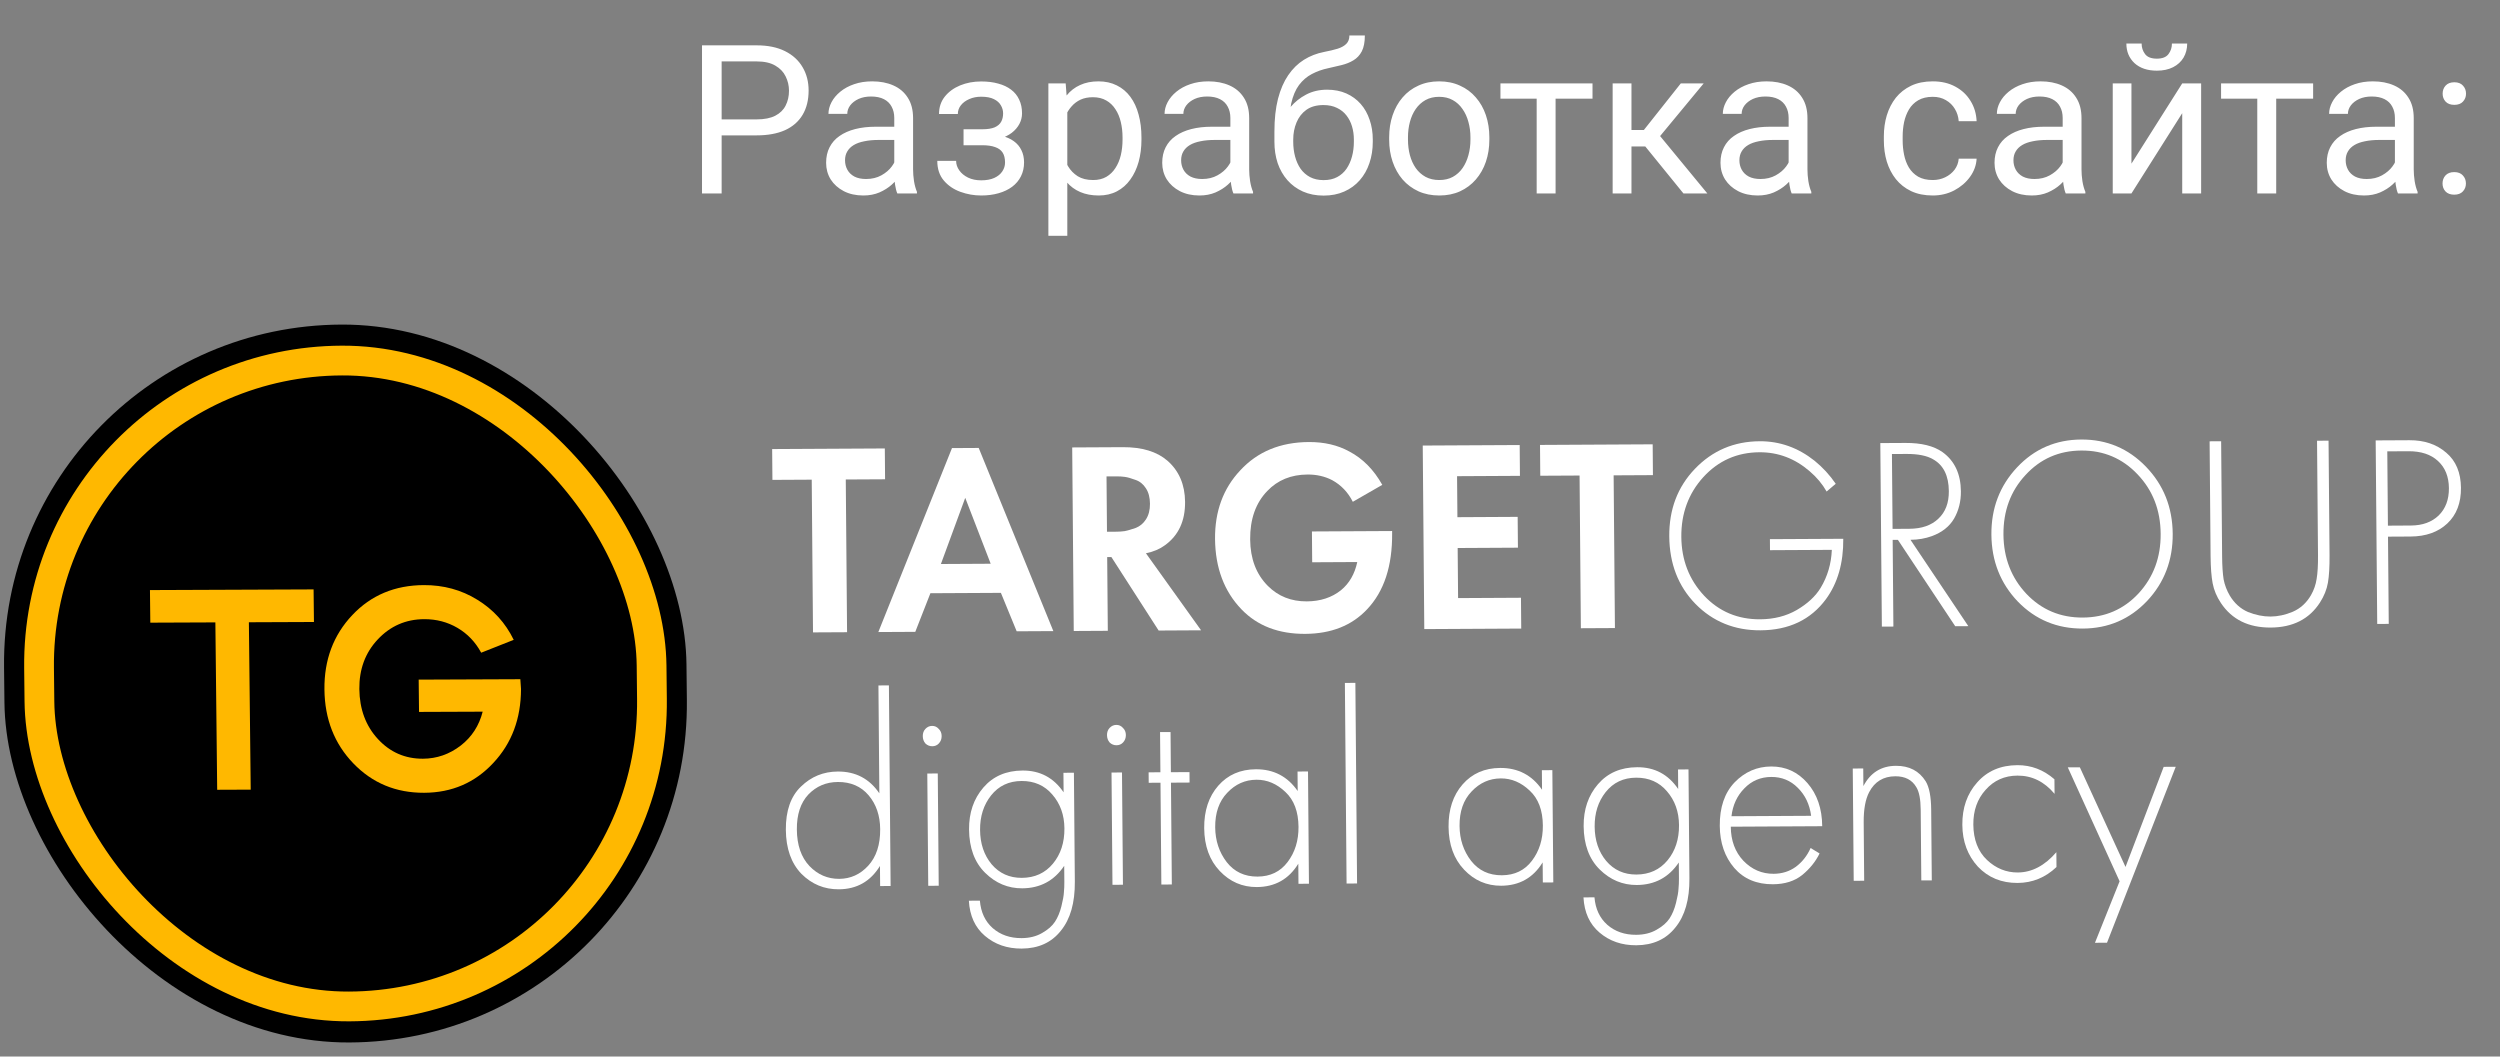 <svg width="168" height="71" viewBox="0 0 168 71" fill="none" xmlns="http://www.w3.org/2000/svg">
<rect x="0" y="0" width="168" height="71" fill="#808080" stroke="none"/>
<path d="M50.846 9.097H48.187V8.023H50.846C51.361 8.023 51.778 7.941 52.097 7.777C52.416 7.613 52.648 7.385 52.794 7.094C52.944 6.802 53.02 6.469 53.02 6.096C53.02 5.754 52.944 5.433 52.794 5.132C52.648 4.831 52.416 4.59 52.097 4.407C51.778 4.22 51.361 4.127 50.846 4.127H48.494V13H47.175V3.047H50.846C51.598 3.047 52.233 3.177 52.753 3.437C53.273 3.696 53.667 4.056 53.935 4.517C54.204 4.972 54.339 5.494 54.339 6.082C54.339 6.72 54.204 7.265 53.935 7.716C53.667 8.167 53.273 8.511 52.753 8.748C52.233 8.98 51.598 9.097 50.846 9.097ZM60.095 11.735V7.928C60.095 7.636 60.035 7.383 59.917 7.169C59.803 6.95 59.63 6.782 59.398 6.663C59.165 6.545 58.878 6.485 58.536 6.485C58.217 6.485 57.937 6.54 57.695 6.649C57.458 6.759 57.272 6.902 57.135 7.08C57.003 7.258 56.937 7.449 56.937 7.654H55.672C55.672 7.39 55.74 7.128 55.877 6.868C56.014 6.608 56.21 6.374 56.465 6.164C56.725 5.95 57.035 5.781 57.395 5.658C57.759 5.531 58.165 5.467 58.611 5.467C59.149 5.467 59.623 5.558 60.033 5.74C60.448 5.923 60.772 6.198 61.004 6.567C61.241 6.932 61.359 7.39 61.359 7.941V11.387C61.359 11.633 61.38 11.895 61.421 12.173C61.467 12.451 61.533 12.69 61.619 12.891V13H60.3C60.236 12.854 60.186 12.661 60.149 12.419C60.113 12.173 60.095 11.945 60.095 11.735ZM60.313 8.516L60.327 9.404H59.049C58.689 9.404 58.367 9.434 58.085 9.493C57.802 9.548 57.565 9.632 57.374 9.746C57.183 9.86 57.037 10.004 56.937 10.177C56.836 10.345 56.786 10.544 56.786 10.771C56.786 11.004 56.839 11.216 56.943 11.407C57.048 11.599 57.205 11.751 57.415 11.865C57.629 11.975 57.891 12.029 58.201 12.029C58.589 12.029 58.93 11.947 59.227 11.783C59.523 11.619 59.758 11.419 59.931 11.182C60.108 10.945 60.204 10.714 60.218 10.491L60.758 11.1C60.726 11.291 60.639 11.503 60.498 11.735C60.357 11.968 60.168 12.191 59.931 12.405C59.698 12.615 59.42 12.79 59.097 12.932C58.778 13.068 58.418 13.137 58.017 13.137C57.515 13.137 57.075 13.039 56.697 12.843C56.324 12.647 56.032 12.385 55.822 12.057C55.617 11.724 55.515 11.352 55.515 10.942C55.515 10.546 55.592 10.197 55.747 9.896C55.902 9.591 56.125 9.338 56.417 9.138C56.709 8.933 57.06 8.778 57.47 8.673C57.88 8.568 58.338 8.516 58.844 8.516H60.313ZM66.11 9.466H64.75V8.687H66.008C66.359 8.687 66.637 8.643 66.842 8.557C67.047 8.465 67.193 8.34 67.279 8.181C67.366 8.021 67.409 7.834 67.409 7.62C67.409 7.429 67.359 7.249 67.259 7.08C67.163 6.907 67.008 6.768 66.794 6.663C66.58 6.554 66.293 6.499 65.933 6.499C65.641 6.499 65.377 6.551 65.14 6.656C64.903 6.757 64.713 6.896 64.572 7.073C64.436 7.246 64.367 7.442 64.367 7.661H63.102C63.102 7.21 63.23 6.823 63.485 6.499C63.745 6.171 64.089 5.918 64.518 5.74C64.951 5.562 65.422 5.474 65.933 5.474C66.361 5.474 66.744 5.521 67.081 5.617C67.423 5.708 67.712 5.845 67.949 6.027C68.186 6.205 68.366 6.428 68.489 6.697C68.617 6.962 68.681 7.269 68.681 7.62C68.681 7.871 68.621 8.108 68.503 8.331C68.384 8.554 68.213 8.753 67.99 8.926C67.767 9.094 67.496 9.227 67.177 9.322C66.862 9.418 66.507 9.466 66.11 9.466ZM64.75 8.987H66.11C66.552 8.987 66.942 9.031 67.279 9.117C67.617 9.199 67.899 9.322 68.127 9.486C68.355 9.65 68.526 9.853 68.64 10.095C68.758 10.332 68.817 10.605 68.817 10.915C68.817 11.261 68.747 11.574 68.606 11.852C68.469 12.125 68.273 12.357 68.018 12.549C67.762 12.74 67.457 12.886 67.102 12.986C66.751 13.087 66.361 13.137 65.933 13.137C65.454 13.137 64.989 13.055 64.538 12.891C64.087 12.727 63.715 12.474 63.424 12.132C63.132 11.786 62.986 11.346 62.986 10.812H64.251C64.251 11.036 64.322 11.248 64.463 11.448C64.604 11.649 64.8 11.81 65.051 11.934C65.306 12.057 65.6 12.118 65.933 12.118C66.288 12.118 66.584 12.063 66.821 11.954C67.058 11.845 67.236 11.699 67.355 11.517C67.478 11.334 67.539 11.136 67.539 10.922C67.539 10.644 67.484 10.421 67.375 10.252C67.266 10.083 67.097 9.96 66.869 9.883C66.646 9.801 66.359 9.76 66.008 9.76H64.75V8.987ZM71.723 7.025V15.844H70.451V5.604H71.613L71.723 7.025ZM76.706 9.24V9.384C76.706 9.922 76.642 10.421 76.515 10.881C76.387 11.337 76.2 11.733 75.954 12.07C75.713 12.408 75.414 12.67 75.059 12.856C74.703 13.043 74.295 13.137 73.835 13.137C73.366 13.137 72.951 13.059 72.591 12.904C72.231 12.749 71.925 12.524 71.675 12.227C71.424 11.931 71.224 11.576 71.073 11.161C70.927 10.746 70.827 10.279 70.772 9.76V8.994C70.827 8.447 70.93 7.957 71.08 7.524C71.231 7.091 71.429 6.722 71.675 6.417C71.925 6.107 72.228 5.872 72.584 5.713C72.939 5.549 73.35 5.467 73.814 5.467C74.279 5.467 74.692 5.558 75.052 5.74C75.412 5.918 75.715 6.173 75.961 6.506C76.207 6.839 76.392 7.237 76.515 7.702C76.642 8.162 76.706 8.675 76.706 9.24ZM75.435 9.384V9.24C75.435 8.871 75.396 8.525 75.318 8.201C75.241 7.873 75.12 7.586 74.956 7.34C74.796 7.089 74.591 6.893 74.341 6.752C74.09 6.606 73.792 6.533 73.445 6.533C73.126 6.533 72.848 6.588 72.611 6.697C72.379 6.807 72.181 6.955 72.017 7.142C71.853 7.324 71.718 7.534 71.613 7.771C71.513 8.003 71.438 8.244 71.388 8.495V10.266C71.479 10.585 71.606 10.885 71.77 11.168C71.935 11.446 72.153 11.671 72.427 11.845C72.7 12.013 73.044 12.098 73.459 12.098C73.801 12.098 74.095 12.027 74.341 11.886C74.591 11.74 74.796 11.542 74.956 11.291C75.12 11.04 75.241 10.753 75.318 10.43C75.396 10.102 75.435 9.753 75.435 9.384ZM82.681 11.735V7.928C82.681 7.636 82.621 7.383 82.503 7.169C82.389 6.95 82.216 6.782 81.983 6.663C81.751 6.545 81.464 6.485 81.122 6.485C80.803 6.485 80.523 6.54 80.281 6.649C80.044 6.759 79.857 6.902 79.721 7.08C79.588 7.258 79.522 7.449 79.522 7.654H78.258C78.258 7.39 78.326 7.128 78.463 6.868C78.6 6.608 78.796 6.374 79.051 6.164C79.311 5.95 79.62 5.781 79.981 5.658C80.345 5.531 80.751 5.467 81.197 5.467C81.735 5.467 82.209 5.558 82.619 5.74C83.034 5.923 83.357 6.198 83.59 6.567C83.827 6.932 83.945 7.39 83.945 7.941V11.387C83.945 11.633 83.966 11.895 84.007 12.173C84.052 12.451 84.118 12.69 84.205 12.891V13H82.886C82.822 12.854 82.772 12.661 82.735 12.419C82.699 12.173 82.681 11.945 82.681 11.735ZM82.899 8.516L82.913 9.404H81.635C81.275 9.404 80.954 9.434 80.671 9.493C80.388 9.548 80.151 9.632 79.96 9.746C79.769 9.86 79.623 10.004 79.522 10.177C79.422 10.345 79.372 10.544 79.372 10.771C79.372 11.004 79.424 11.216 79.529 11.407C79.634 11.599 79.791 11.751 80.001 11.865C80.215 11.975 80.477 12.029 80.787 12.029C81.174 12.029 81.516 11.947 81.812 11.783C82.109 11.619 82.343 11.419 82.517 11.182C82.694 10.945 82.79 10.714 82.804 10.491L83.344 11.1C83.312 11.291 83.225 11.503 83.084 11.735C82.943 11.968 82.754 12.191 82.517 12.405C82.284 12.615 82.006 12.79 81.683 12.932C81.364 13.068 81.004 13.137 80.603 13.137C80.101 13.137 79.662 13.039 79.283 12.843C78.909 12.647 78.618 12.385 78.408 12.057C78.203 11.724 78.101 11.352 78.101 10.942C78.101 10.546 78.178 10.197 78.333 9.896C78.488 9.591 78.711 9.338 79.003 9.138C79.295 8.933 79.645 8.778 80.056 8.673C80.466 8.568 80.924 8.516 81.43 8.516H82.899ZM90.679 2.384H91.718C91.718 2.83 91.649 3.186 91.513 3.45C91.376 3.71 91.189 3.91 90.952 4.052C90.72 4.193 90.455 4.3 90.159 4.373C89.868 4.446 89.564 4.517 89.25 4.585C88.858 4.667 88.493 4.797 88.156 4.975C87.824 5.148 87.537 5.394 87.295 5.713C87.058 6.032 86.882 6.447 86.769 6.957C86.659 7.467 86.63 8.099 86.68 8.851V9.479H85.641V8.851C85.641 8.007 85.72 7.271 85.88 6.643C86.044 6.014 86.274 5.483 86.57 5.05C86.867 4.617 87.217 4.273 87.623 4.018C88.033 3.762 88.484 3.587 88.977 3.491C89.332 3.423 89.637 3.35 89.893 3.272C90.148 3.19 90.341 3.081 90.474 2.944C90.61 2.808 90.679 2.621 90.679 2.384ZM89.182 6.027C89.665 6.027 90.095 6.112 90.474 6.28C90.852 6.449 91.173 6.684 91.438 6.984C91.702 7.285 91.902 7.641 92.039 8.051C92.18 8.456 92.251 8.898 92.251 9.377V9.527C92.251 10.042 92.176 10.521 92.025 10.963C91.88 11.4 91.663 11.783 91.376 12.111C91.093 12.435 90.747 12.688 90.337 12.87C89.931 13.052 89.469 13.144 88.949 13.144C88.43 13.144 87.965 13.052 87.555 12.87C87.149 12.688 86.803 12.435 86.516 12.111C86.228 11.783 86.01 11.4 85.859 10.963C85.713 10.521 85.641 10.042 85.641 9.527V9.377C85.641 9.263 85.661 9.151 85.702 9.042C85.743 8.933 85.793 8.821 85.853 8.707C85.916 8.593 85.973 8.472 86.023 8.345C86.192 7.935 86.422 7.554 86.714 7.203C87.01 6.852 87.363 6.57 87.773 6.355C88.188 6.137 88.658 6.027 89.182 6.027ZM88.936 7.06C88.471 7.06 88.088 7.167 87.787 7.381C87.491 7.595 87.27 7.88 87.124 8.235C86.978 8.586 86.905 8.967 86.905 9.377V9.527C86.905 9.874 86.946 10.202 87.028 10.512C87.11 10.822 87.233 11.097 87.397 11.339C87.566 11.576 87.778 11.763 88.033 11.899C88.293 12.036 88.598 12.104 88.949 12.104C89.3 12.104 89.603 12.036 89.858 11.899C90.114 11.763 90.323 11.576 90.487 11.339C90.651 11.097 90.774 10.822 90.856 10.512C90.939 10.202 90.98 9.874 90.98 9.527V9.377C90.98 9.067 90.939 8.773 90.856 8.495C90.774 8.217 90.649 7.971 90.481 7.757C90.316 7.543 90.105 7.374 89.845 7.251C89.59 7.123 89.287 7.06 88.936 7.06ZM93.352 9.384V9.227C93.352 8.693 93.429 8.199 93.584 7.743C93.739 7.283 93.962 6.884 94.254 6.547C94.546 6.205 94.899 5.941 95.314 5.754C95.728 5.562 96.193 5.467 96.708 5.467C97.228 5.467 97.695 5.562 98.109 5.754C98.529 5.941 98.884 6.205 99.176 6.547C99.472 6.884 99.698 7.283 99.853 7.743C100.007 8.199 100.085 8.693 100.085 9.227V9.384C100.085 9.917 100.007 10.412 99.853 10.867C99.698 11.323 99.472 11.722 99.176 12.063C98.884 12.401 98.531 12.665 98.116 12.856C97.706 13.043 97.241 13.137 96.722 13.137C96.202 13.137 95.735 13.043 95.32 12.856C94.906 12.665 94.55 12.401 94.254 12.063C93.962 11.722 93.739 11.323 93.584 10.867C93.429 10.412 93.352 9.917 93.352 9.384ZM94.616 9.227V9.384C94.616 9.753 94.659 10.102 94.746 10.43C94.833 10.753 94.963 11.04 95.136 11.291C95.314 11.542 95.534 11.74 95.799 11.886C96.063 12.027 96.371 12.098 96.722 12.098C97.068 12.098 97.371 12.027 97.631 11.886C97.895 11.74 98.114 11.542 98.287 11.291C98.46 11.04 98.59 10.753 98.677 10.43C98.768 10.102 98.814 9.753 98.814 9.384V9.227C98.814 8.862 98.768 8.518 98.677 8.194C98.59 7.866 98.458 7.577 98.28 7.326C98.107 7.071 97.888 6.87 97.624 6.725C97.364 6.579 97.059 6.506 96.708 6.506C96.362 6.506 96.056 6.579 95.792 6.725C95.532 6.87 95.314 7.071 95.136 7.326C94.963 7.577 94.833 7.866 94.746 8.194C94.659 8.518 94.616 8.862 94.616 9.227ZM104.535 5.604V13H103.264V5.604H104.535ZM107.017 5.604V6.629H100.83V5.604H107.017ZM109.635 5.604V13H108.37V5.604H109.635ZM114.488 5.604L110.981 9.842H109.211L109.02 8.734H110.469L112.95 5.604H114.488ZM113.128 13L110.407 9.65L111.221 8.734L114.734 13H113.128ZM120.196 11.735V7.928C120.196 7.636 120.137 7.383 120.019 7.169C119.905 6.95 119.731 6.782 119.499 6.663C119.267 6.545 118.979 6.485 118.638 6.485C118.319 6.485 118.038 6.54 117.797 6.649C117.56 6.759 117.373 6.902 117.236 7.08C117.104 7.258 117.038 7.449 117.038 7.654H115.773C115.773 7.39 115.842 7.128 115.979 6.868C116.115 6.608 116.311 6.374 116.566 6.164C116.826 5.95 117.136 5.781 117.496 5.658C117.861 5.531 118.266 5.467 118.713 5.467C119.251 5.467 119.725 5.558 120.135 5.74C120.549 5.923 120.873 6.198 121.105 6.567C121.342 6.932 121.461 7.39 121.461 7.941V11.387C121.461 11.633 121.481 11.895 121.522 12.173C121.568 12.451 121.634 12.69 121.721 12.891V13H120.401C120.338 12.854 120.287 12.661 120.251 12.419C120.215 12.173 120.196 11.945 120.196 11.735ZM120.415 8.516L120.429 9.404H119.15C118.79 9.404 118.469 9.434 118.187 9.493C117.904 9.548 117.667 9.632 117.476 9.746C117.284 9.86 117.138 10.004 117.038 10.177C116.938 10.345 116.888 10.544 116.888 10.771C116.888 11.004 116.94 11.216 117.045 11.407C117.15 11.599 117.307 11.751 117.517 11.865C117.731 11.975 117.993 12.029 118.303 12.029C118.69 12.029 119.032 11.947 119.328 11.783C119.624 11.619 119.859 11.419 120.032 11.182C120.21 10.945 120.306 10.714 120.319 10.491L120.859 11.1C120.827 11.291 120.741 11.503 120.6 11.735C120.458 11.968 120.269 12.191 120.032 12.405C119.8 12.615 119.522 12.79 119.198 12.932C118.879 13.068 118.519 13.137 118.118 13.137C117.617 13.137 117.177 13.039 116.799 12.843C116.425 12.647 116.133 12.385 115.924 12.057C115.719 11.724 115.616 11.352 115.616 10.942C115.616 10.546 115.694 10.197 115.849 9.896C116.004 9.591 116.227 9.338 116.519 9.138C116.81 8.933 117.161 8.778 117.571 8.673C117.981 8.568 118.439 8.516 118.945 8.516H120.415ZM129.883 12.098C130.184 12.098 130.462 12.036 130.717 11.913C130.972 11.79 131.182 11.621 131.346 11.407C131.51 11.188 131.603 10.94 131.626 10.662H132.829C132.806 11.1 132.658 11.508 132.385 11.886C132.116 12.259 131.763 12.562 131.325 12.795C130.888 13.023 130.407 13.137 129.883 13.137C129.327 13.137 128.841 13.039 128.427 12.843C128.017 12.647 127.675 12.378 127.401 12.036C127.132 11.694 126.93 11.302 126.793 10.86C126.661 10.414 126.595 9.942 126.595 9.445V9.158C126.595 8.661 126.661 8.192 126.793 7.75C126.93 7.303 127.132 6.909 127.401 6.567C127.675 6.226 128.017 5.957 128.427 5.761C128.841 5.565 129.327 5.467 129.883 5.467C130.462 5.467 130.967 5.585 131.4 5.822C131.833 6.055 132.173 6.374 132.419 6.779C132.67 7.18 132.806 7.636 132.829 8.146H131.626C131.603 7.841 131.517 7.565 131.366 7.319C131.22 7.073 131.02 6.877 130.765 6.731C130.514 6.581 130.22 6.506 129.883 6.506C129.495 6.506 129.17 6.583 128.905 6.738C128.646 6.889 128.438 7.094 128.283 7.354C128.133 7.609 128.023 7.894 127.955 8.208C127.891 8.518 127.859 8.835 127.859 9.158V9.445C127.859 9.769 127.891 10.088 127.955 10.402C128.019 10.717 128.126 11.002 128.276 11.257C128.431 11.512 128.639 11.717 128.898 11.872C129.163 12.023 129.491 12.098 129.883 12.098ZM138.612 11.735V7.928C138.612 7.636 138.553 7.383 138.435 7.169C138.321 6.95 138.147 6.782 137.915 6.663C137.683 6.545 137.396 6.485 137.054 6.485C136.735 6.485 136.454 6.54 136.213 6.649C135.976 6.759 135.789 6.902 135.652 7.08C135.52 7.258 135.454 7.449 135.454 7.654H134.189C134.189 7.39 134.258 7.128 134.395 6.868C134.531 6.608 134.727 6.374 134.982 6.164C135.242 5.95 135.552 5.781 135.912 5.658C136.277 5.531 136.682 5.467 137.129 5.467C137.667 5.467 138.141 5.558 138.551 5.74C138.965 5.923 139.289 6.198 139.521 6.567C139.758 6.932 139.877 7.39 139.877 7.941V11.387C139.877 11.633 139.897 11.895 139.938 12.173C139.984 12.451 140.05 12.69 140.137 12.891V13H138.817C138.754 12.854 138.703 12.661 138.667 12.419C138.631 12.173 138.612 11.945 138.612 11.735ZM138.831 8.516L138.845 9.404H137.566C137.206 9.404 136.885 9.434 136.603 9.493C136.32 9.548 136.083 9.632 135.892 9.746C135.7 9.86 135.554 10.004 135.454 10.177C135.354 10.345 135.304 10.544 135.304 10.771C135.304 11.004 135.356 11.216 135.461 11.407C135.566 11.599 135.723 11.751 135.933 11.865C136.147 11.975 136.409 12.029 136.719 12.029C137.106 12.029 137.448 11.947 137.744 11.783C138.04 11.619 138.275 11.419 138.448 11.182C138.626 10.945 138.722 10.714 138.735 10.491L139.275 11.1C139.243 11.291 139.157 11.503 139.016 11.735C138.874 11.968 138.685 12.191 138.448 12.405C138.216 12.615 137.938 12.79 137.614 12.932C137.295 13.068 136.935 13.137 136.534 13.137C136.033 13.137 135.593 13.039 135.215 12.843C134.841 12.647 134.549 12.385 134.34 12.057C134.135 11.724 134.032 11.352 134.032 10.942C134.032 10.546 134.11 10.197 134.265 9.896C134.42 9.591 134.643 9.338 134.935 9.138C135.226 8.933 135.577 8.778 135.987 8.673C136.397 8.568 136.855 8.516 137.361 8.516H138.831ZM143.233 10.997L146.645 5.604H147.916V13H146.645V7.606L143.233 13H141.976V5.604H143.233V10.997ZM145.954 2.924H146.979C146.979 3.279 146.897 3.596 146.733 3.874C146.569 4.147 146.335 4.362 146.029 4.517C145.724 4.672 145.362 4.749 144.942 4.749C144.309 4.749 143.808 4.58 143.438 4.243C143.074 3.901 142.892 3.462 142.892 2.924H143.917C143.917 3.193 143.994 3.43 144.149 3.635C144.304 3.84 144.569 3.942 144.942 3.942C145.307 3.942 145.567 3.84 145.722 3.635C145.877 3.43 145.954 3.193 145.954 2.924ZM152.961 5.604V13H151.689V5.604H152.961ZM155.442 5.604V6.629H149.256V5.604H155.442ZM160.938 11.735V7.928C160.938 7.636 160.879 7.383 160.761 7.169C160.647 6.95 160.474 6.782 160.241 6.663C160.009 6.545 159.722 6.485 159.38 6.485C159.061 6.485 158.781 6.54 158.539 6.649C158.302 6.759 158.115 6.902 157.979 7.08C157.846 7.258 157.78 7.449 157.78 7.654H156.516C156.516 7.39 156.584 7.128 156.721 6.868C156.857 6.608 157.053 6.374 157.309 6.164C157.568 5.95 157.878 5.781 158.238 5.658C158.603 5.531 159.008 5.467 159.455 5.467C159.993 5.467 160.467 5.558 160.877 5.74C161.292 5.923 161.615 6.198 161.848 6.567C162.085 6.932 162.203 7.39 162.203 7.941V11.387C162.203 11.633 162.224 11.895 162.265 12.173C162.31 12.451 162.376 12.69 162.463 12.891V13H161.144C161.08 12.854 161.03 12.661 160.993 12.419C160.957 12.173 160.938 11.945 160.938 11.735ZM161.157 8.516L161.171 9.404H159.893C159.533 9.404 159.211 9.434 158.929 9.493C158.646 9.548 158.409 9.632 158.218 9.746C158.026 9.86 157.881 10.004 157.78 10.177C157.68 10.345 157.63 10.544 157.63 10.771C157.63 11.004 157.682 11.216 157.787 11.407C157.892 11.599 158.049 11.751 158.259 11.865C158.473 11.975 158.735 12.029 159.045 12.029C159.432 12.029 159.774 11.947 160.07 11.783C160.367 11.619 160.601 11.419 160.774 11.182C160.952 10.945 161.048 10.714 161.062 10.491L161.602 11.1C161.57 11.291 161.483 11.503 161.342 11.735C161.201 11.968 161.011 12.191 160.774 12.405C160.542 12.615 160.264 12.79 159.94 12.932C159.621 13.068 159.261 13.137 158.86 13.137C158.359 13.137 157.919 13.039 157.541 12.843C157.167 12.647 156.876 12.385 156.666 12.057C156.461 11.724 156.358 11.352 156.358 10.942C156.358 10.546 156.436 10.197 156.591 9.896C156.746 9.591 156.969 9.338 157.261 9.138C157.552 8.933 157.903 8.778 158.313 8.673C158.724 8.568 159.182 8.516 159.688 8.516H161.157ZM164.138 12.33C164.138 12.116 164.204 11.936 164.336 11.79C164.473 11.64 164.669 11.565 164.924 11.565C165.179 11.565 165.373 11.64 165.505 11.79C165.642 11.936 165.71 12.116 165.71 12.33C165.71 12.54 165.642 12.717 165.505 12.863C165.373 13.009 165.179 13.082 164.924 13.082C164.669 13.082 164.473 13.009 164.336 12.863C164.204 12.717 164.138 12.54 164.138 12.33ZM164.145 6.294C164.145 6.08 164.211 5.9 164.343 5.754C164.479 5.604 164.675 5.528 164.931 5.528C165.186 5.528 165.38 5.604 165.512 5.754C165.648 5.9 165.717 6.08 165.717 6.294C165.717 6.504 165.648 6.681 165.512 6.827C165.38 6.973 165.186 7.046 164.931 7.046C164.675 7.046 164.479 6.973 164.343 6.827C164.211 6.681 164.145 6.504 164.145 6.294Z" fill="white"/>
<path d="M59.477 32.208L56.836 32.222L56.923 42.485L54.634 42.497L54.548 32.234L51.907 32.248L51.889 30.177L59.46 30.136L59.477 32.208Z" fill="white"/>
<path d="M68.32 42.423L67.26 39.84L62.523 39.865L61.507 42.46L59.024 42.473L63.973 30.112L65.769 30.102L70.785 42.41L68.32 42.423ZM63.229 37.901L66.574 37.883L64.864 33.454L63.229 37.901Z" fill="white"/>
<path d="M72.052 30.068L75.45 30.05C76.742 30.043 77.742 30.346 78.451 30.959C79.232 31.645 79.627 32.567 79.637 33.726C79.648 35.008 79.198 35.978 78.288 36.637C77.938 36.897 77.511 37.078 77.007 37.18L80.713 42.356L77.861 42.372L74.685 37.433L74.403 37.434L74.445 42.39L72.156 42.403L72.052 30.068ZM74.358 32.016L74.389 35.733L75.04 35.73C75.228 35.728 75.41 35.715 75.586 35.69C75.773 35.652 76.014 35.583 76.306 35.482C76.599 35.37 76.832 35.177 77.006 34.905C77.191 34.621 77.282 34.269 77.278 33.85C77.275 33.431 77.184 33.086 77.006 32.816C76.827 32.533 76.591 32.343 76.296 32.246C76.002 32.137 75.767 32.07 75.591 32.047C75.414 32.023 75.232 32.011 75.044 32.013L74.358 32.016Z" fill="white"/>
<path d="M88.179 37.785L88.162 35.714L93.55 35.685L93.551 35.833C93.57 38.04 93.009 39.744 91.868 40.946C90.845 42.036 89.458 42.587 87.709 42.596C85.925 42.605 84.5 42.059 83.434 40.955C82.262 39.74 81.668 38.16 81.651 36.212C81.636 34.362 82.198 32.831 83.338 31.616C84.501 30.352 86.04 29.715 87.953 29.705C88.986 29.7 89.891 29.91 90.67 30.338C91.578 30.814 92.317 31.562 92.889 32.582L90.909 33.721C90.587 33.081 90.125 32.597 89.524 32.267C89.029 32.011 88.476 31.884 87.865 31.888C86.762 31.894 85.861 32.262 85.163 32.993C84.384 33.799 83.999 34.886 84.011 36.254C84.022 37.549 84.418 38.588 85.2 39.373C85.898 40.072 86.769 40.419 87.814 40.413C88.73 40.408 89.496 40.157 90.115 39.661C90.674 39.202 91.038 38.571 91.208 37.769L88.179 37.785Z" fill="white"/>
<path d="M102.123 29.906L102.14 31.977L97.915 32L97.938 34.755L101.987 34.733L102.005 36.804L97.955 36.826L97.984 40.192L102.209 40.169L102.227 42.24L95.712 42.275L95.608 29.941L102.123 29.906Z" fill="white"/>
<path d="M111.077 31.929L108.436 31.943L108.523 42.206L106.234 42.218L106.147 31.956L103.506 31.97L103.489 29.899L111.06 29.858L111.077 31.929Z" fill="white"/>
<path d="M118.944 36.972L118.938 36.232L123.868 36.206C123.882 37.833 123.494 39.185 122.705 40.262C121.683 41.648 120.216 42.346 118.303 42.357C116.566 42.366 115.111 41.776 113.939 40.587C112.778 39.397 112.191 37.884 112.175 36.047C112.16 34.235 112.734 32.721 113.897 31.507C115.073 30.28 116.523 29.662 118.249 29.652C119.598 29.645 120.829 30.082 121.94 30.964C122.483 31.405 122.957 31.92 123.361 32.51L122.749 33.031C122.463 32.527 122.084 32.073 121.611 31.669C120.618 30.811 119.493 30.386 118.237 30.392C116.735 30.4 115.478 30.956 114.466 32.059C113.465 33.161 112.972 34.502 112.985 36.079C112.998 37.633 113.508 38.949 114.515 40.029C115.522 41.096 116.777 41.625 118.279 41.617C119.206 41.612 120.026 41.404 120.739 40.994C121.463 40.571 121.999 40.075 122.346 39.505C122.809 38.739 123.06 37.887 123.099 36.95L118.944 36.972Z" fill="white"/>
<path d="M132.272 42.078L131.391 42.083L127.539 36.278L127.187 36.28L127.236 42.105L126.461 42.109L126.357 29.775L128.047 29.766C129.116 29.76 129.945 29.965 130.535 30.381C131.35 30.969 131.763 31.848 131.772 33.019C131.778 33.697 131.625 34.308 131.313 34.852C131 35.384 130.505 35.775 129.826 36.026C129.381 36.188 128.901 36.271 128.384 36.274L132.272 42.078ZM127.138 30.511L127.181 35.541L128.307 35.534C129.141 35.53 129.79 35.304 130.256 34.858C130.734 34.412 130.969 33.794 130.962 33.005C130.954 31.97 130.601 31.256 129.905 30.866C129.493 30.621 128.893 30.501 128.106 30.505L127.138 30.511Z" fill="white"/>
<path d="M135.545 31.408C136.708 30.169 138.147 29.545 139.861 29.536C141.574 29.527 143.023 30.135 144.208 31.362C145.392 32.588 145.991 34.089 146.006 35.864C146.021 37.639 145.447 39.147 144.284 40.386C143.12 41.612 141.682 42.23 139.968 42.24C138.242 42.249 136.788 41.647 135.604 40.432C134.431 39.206 133.837 37.705 133.822 35.93C133.807 34.155 134.382 32.648 135.545 31.408ZM136.18 39.912C137.199 40.979 138.459 41.508 139.962 41.5C141.464 41.492 142.716 40.949 143.716 39.871C144.716 38.781 145.21 37.447 145.196 35.868C145.183 34.278 144.667 32.95 143.649 31.882C142.63 30.803 141.369 30.267 139.867 30.276C138.365 30.284 137.113 30.833 136.113 31.923C135.112 33.001 134.619 34.335 134.632 35.926C134.646 37.504 135.162 38.832 136.18 39.912Z" fill="white"/>
<path d="M148.486 29.656L149.261 29.651L149.326 37.363C149.331 38.016 149.365 38.54 149.427 38.934C149.501 39.316 149.639 39.679 149.841 40.023C150.151 40.539 150.559 40.907 151.065 41.126C151.584 41.333 152.089 41.435 152.582 41.432C153.075 41.429 153.573 41.322 154.076 41.109C154.591 40.885 154.999 40.513 155.299 39.993C155.496 39.647 155.622 39.283 155.678 38.9C155.745 38.505 155.775 37.981 155.77 37.328L155.705 29.617L156.479 29.613L156.545 37.324C156.551 38.088 156.515 38.698 156.437 39.155C156.358 39.612 156.18 40.056 155.902 40.489C155.184 41.603 154.079 42.164 152.589 42.172C151.098 42.18 149.984 41.631 149.247 40.525C148.961 40.095 148.776 39.653 148.69 39.197C148.604 38.741 148.558 38.131 148.551 37.367L148.486 29.656Z" fill="white"/>
<path d="M161.989 36.055L160.474 36.063L160.524 41.925L159.749 41.929L159.645 29.595L161.916 29.583C162.914 29.578 163.738 29.857 164.388 30.421C165.039 30.972 165.368 31.759 165.377 32.782C165.385 33.793 165.081 34.59 164.464 35.173C163.847 35.755 163.021 36.05 161.989 36.055ZM160.426 30.331L160.468 35.324L162.017 35.315C162.792 35.311 163.412 35.086 163.878 34.64C164.344 34.181 164.573 33.569 164.567 32.805C164.56 32.028 164.315 31.419 163.83 30.978C163.356 30.537 162.697 30.319 161.852 30.323L160.426 30.331Z" fill="white"/>
<path d="M59.092 53.311L59.031 46.062L59.735 46.059L59.849 59.539L59.145 59.543L59.133 58.193C58.496 59.232 57.574 59.755 56.365 59.761C55.39 59.767 54.554 59.42 53.855 58.721C53.169 58.01 52.82 57.025 52.809 55.768C52.798 54.486 53.137 53.516 53.824 52.859C54.511 52.189 55.335 51.852 56.298 51.847C57.495 51.84 58.426 52.328 59.092 53.311ZM56.304 52.55C55.517 52.554 54.856 52.835 54.321 53.392C53.798 53.95 53.54 54.734 53.549 55.745C53.557 56.793 53.84 57.611 54.397 58.2C54.953 58.777 55.619 59.063 56.394 59.059C57.157 59.054 57.806 58.761 58.341 58.179C58.888 57.584 59.157 56.763 59.148 55.715C59.14 54.803 58.881 54.046 58.371 53.444C57.861 52.843 57.172 52.545 56.304 52.55Z" fill="white"/>
<path d="M62.314 51.981L63.018 51.977L63.082 59.522L62.378 59.526L62.314 51.981ZM63.089 49.961C62.973 50.085 62.827 50.147 62.651 50.148C62.475 50.149 62.322 50.088 62.191 49.966C62.073 49.831 62.013 49.665 62.011 49.467C62.01 49.27 62.067 49.11 62.183 48.986C62.311 48.849 62.463 48.781 62.639 48.78C62.815 48.779 62.963 48.846 63.081 48.981C63.211 49.103 63.277 49.263 63.279 49.461C63.281 49.658 63.217 49.825 63.089 49.961Z" fill="white"/>
<path d="M71.463 51.931L72.167 51.928L72.229 59.25C72.24 60.668 71.927 61.767 71.288 62.547C70.661 63.34 69.784 63.739 68.657 63.745C67.683 63.75 66.859 63.465 66.185 62.889C65.523 62.326 65.164 61.538 65.108 60.528L65.848 60.524C65.913 61.3 66.2 61.915 66.709 62.368C67.229 62.822 67.876 63.046 68.651 63.042C69.179 63.039 69.636 62.926 70.022 62.702C70.419 62.478 70.71 62.224 70.895 61.939C71.081 61.654 71.225 61.309 71.327 60.901C71.429 60.494 71.485 60.179 71.495 59.957C71.517 59.735 71.526 59.501 71.524 59.254L71.515 58.182C70.843 59.184 69.902 59.688 68.693 59.695C67.742 59.7 66.912 59.353 66.202 58.654C65.492 57.955 65.131 56.983 65.121 55.738C65.111 54.616 65.432 53.678 66.083 52.922C66.734 52.166 67.611 51.786 68.714 51.78C69.888 51.773 70.808 52.262 71.474 53.244L71.463 51.931ZM70.718 53.396C70.196 52.783 69.507 52.478 68.65 52.483C67.793 52.487 67.109 52.812 66.598 53.456C66.099 54.087 65.853 54.859 65.861 55.771C65.868 56.696 66.127 57.465 66.637 58.079C67.159 58.692 67.836 58.997 68.67 58.992C69.538 58.987 70.234 58.669 70.757 58.038C71.28 57.406 71.537 56.616 71.529 55.667C71.522 54.767 71.251 54.01 70.718 53.396Z" fill="white"/>
<path d="M74.694 51.914L75.398 51.91L75.462 59.455L74.758 59.459L74.694 51.914ZM75.469 49.894C75.353 50.018 75.207 50.08 75.031 50.081C74.855 50.082 74.701 50.022 74.571 49.899C74.453 49.764 74.393 49.598 74.391 49.401C74.389 49.203 74.447 49.043 74.563 48.919C74.691 48.782 74.843 48.714 75.019 48.713C75.195 48.712 75.342 48.779 75.461 48.914C75.591 49.037 75.657 49.197 75.659 49.394C75.66 49.591 75.597 49.758 75.469 49.894Z" fill="white"/>
<path d="M79.939 52.588L78.689 52.595L78.747 59.437L78.043 59.441L77.985 52.599L77.193 52.603L77.187 51.901L77.979 51.896L77.956 49.196L78.661 49.193L78.683 51.892L79.934 51.886L79.939 52.588Z" fill="white"/>
<path d="M87.205 53.159L87.194 51.846L87.898 51.843L87.961 59.387L87.257 59.391L87.246 58.041C86.609 59.08 85.68 59.603 84.459 59.61C83.485 59.615 82.655 59.256 81.968 58.532C81.281 57.808 80.932 56.849 80.922 55.653C80.912 54.482 81.227 53.531 81.866 52.8C82.506 52.069 83.348 51.701 84.393 51.695C85.59 51.689 86.527 52.177 87.205 53.159ZM84.434 52.398C83.671 52.402 83.016 52.695 82.469 53.277C81.922 53.847 81.653 54.62 81.661 55.593C81.669 56.493 81.928 57.275 82.438 57.938C82.948 58.588 83.638 58.911 84.506 58.907C85.363 58.902 86.035 58.578 86.523 57.934C87.022 57.278 87.268 56.488 87.26 55.563C87.251 54.54 86.957 53.759 86.377 53.219C85.798 52.668 85.15 52.394 84.434 52.398Z" fill="white"/>
<path d="M90.376 45.893L91.081 45.889L91.195 59.37L90.49 59.374L90.376 45.893Z" fill="white"/>
<path d="M103.625 53.071L103.614 51.758L104.318 51.754L104.382 59.299L103.678 59.303L103.666 57.953C103.029 58.992 102.101 59.514 100.88 59.521C99.906 59.526 99.075 59.167 98.388 58.443C97.701 57.72 97.353 56.76 97.343 55.564C97.333 54.393 97.647 53.442 98.287 52.711C98.926 51.98 99.768 51.612 100.813 51.606C102.01 51.6 102.948 52.088 103.625 53.071ZM100.854 52.309C100.091 52.313 99.436 52.606 98.889 53.189C98.343 53.759 98.073 54.531 98.082 55.505C98.089 56.405 98.348 57.186 98.858 57.849C99.369 58.5 100.058 58.823 100.927 58.818C101.784 58.813 102.456 58.489 102.943 57.846C103.443 57.189 103.688 56.399 103.68 55.474C103.672 54.451 103.378 53.67 102.798 53.131C102.218 52.579 101.57 52.305 100.854 52.309Z" fill="white"/>
<path d="M112.763 51.708L113.467 51.705L113.529 59.027C113.541 60.445 113.227 61.544 112.588 62.324C111.961 63.117 111.084 63.516 109.957 63.522C108.983 63.527 108.159 63.242 107.485 62.666C106.823 62.103 106.464 61.316 106.409 60.305L107.148 60.301C107.213 61.077 107.5 61.692 108.009 62.145C108.529 62.599 109.177 62.823 109.951 62.819C110.48 62.816 110.936 62.703 111.322 62.479C111.719 62.255 112.01 62.001 112.196 61.716C112.381 61.431 112.525 61.086 112.627 60.678C112.729 60.271 112.785 59.956 112.795 59.734C112.817 59.512 112.827 59.278 112.825 59.031L112.816 57.959C112.143 58.961 111.203 59.465 109.994 59.472C109.043 59.477 108.212 59.13 107.502 58.431C106.792 57.732 106.432 56.76 106.421 55.515C106.412 54.393 106.732 53.455 107.383 52.699C108.034 51.944 108.911 51.563 110.015 51.557C111.189 51.55 112.108 52.039 112.774 53.021L112.763 51.708ZM112.018 53.173C111.496 52.56 110.807 52.255 109.95 52.26C109.093 52.264 108.409 52.589 107.898 53.233C107.399 53.864 107.153 54.636 107.161 55.548C107.169 56.473 107.427 57.242 107.937 57.856C108.459 58.469 109.137 58.774 109.97 58.769C110.839 58.764 111.534 58.446 112.057 57.815C112.58 57.183 112.838 56.393 112.83 55.444C112.822 54.544 112.551 53.787 112.018 53.173Z" fill="white"/>
<path d="M122.453 55.521L116.309 55.554C116.316 56.491 116.599 57.254 117.155 57.843C117.724 58.431 118.401 58.724 119.188 58.719C119.751 58.716 120.249 58.56 120.68 58.249C121.112 57.926 121.443 57.505 121.673 56.986L122.275 57.353C122.01 57.897 121.621 58.38 121.108 58.801C120.595 59.211 119.939 59.418 119.141 59.422C118.049 59.428 117.183 59.063 116.543 58.327C115.903 57.578 115.578 56.637 115.569 55.503C115.558 54.258 115.89 53.282 116.565 52.575C117.252 51.869 118.07 51.513 119.021 51.508C119.995 51.503 120.809 51.875 121.46 52.623C122.112 53.372 122.443 54.338 122.453 55.521ZM116.355 54.851L121.708 54.822C121.608 54.059 121.309 53.431 120.812 52.941C120.326 52.45 119.731 52.207 119.027 52.211C118.311 52.215 117.709 52.471 117.22 52.979C116.731 53.475 116.443 54.099 116.355 54.851Z" fill="white"/>
<path d="M124.569 59.19L124.505 51.645L125.21 51.641L125.22 52.825C125.693 51.922 126.423 51.468 127.409 51.463C128.301 51.458 128.967 51.806 129.408 52.506C129.646 52.899 129.768 53.534 129.776 54.409L129.816 59.161L129.112 59.165L129.071 54.413C129.066 53.71 128.967 53.205 128.777 52.898C128.491 52.406 128.019 52.162 127.362 52.166C126.564 52.17 125.98 52.525 125.61 53.229C125.356 53.712 125.233 54.39 125.24 55.266L125.273 59.186L124.569 59.19Z" fill="white"/>
<path d="M138.058 52.367L138.067 53.347C137.379 52.525 136.548 52.116 135.574 52.121C134.705 52.126 133.992 52.444 133.434 53.076C132.875 53.696 132.6 54.474 132.608 55.411C132.617 56.422 132.923 57.215 133.526 57.791C134.13 58.355 134.819 58.635 135.593 58.631C136.544 58.626 137.409 58.171 138.188 57.267L138.196 58.265C137.451 58.972 136.579 59.328 135.582 59.334C134.502 59.34 133.612 58.974 132.914 58.239C132.227 57.49 131.878 56.555 131.869 55.433C131.859 54.287 132.192 53.336 132.866 52.58C133.54 51.812 134.441 51.425 135.568 51.419C136.495 51.414 137.325 51.73 138.058 52.367Z" fill="white"/>
<path d="M140.781 63.355L142.437 59.223L138.956 51.567L139.766 51.563L142.834 58.259L145.4 51.532L146.21 51.528L141.591 63.351L140.781 63.355Z" fill="white"/>
<rect width="45.859" height="48.243" rx="22.93" transform="matrix(1 -0.004 0.011 1 0.02 21.903)" fill="black"/>
<rect x="1.011" y="0.996" width="41.162" height="43.405" rx="20.581" transform="matrix(1 -0.004 0.011 1 1.376 23.319)" fill="black" stroke="#FFB800" stroke-width="2"/>
<path d="M14.473 41.825L10.101 41.843L10.077 39.653L21.073 39.608L21.097 41.798L16.725 41.816L16.848 53.064L14.595 53.073L14.473 41.825Z" fill="#FFB800"/>
<path d="M23.748 51.303C22.472 49.981 21.823 48.325 21.802 46.334C21.78 44.343 22.405 42.675 23.678 41.329C24.938 39.997 26.539 39.327 28.482 39.319C29.807 39.313 31.003 39.64 32.07 40.299C33.15 40.959 33.967 41.858 34.522 42.997L32.336 43.862C31.95 43.147 31.42 42.592 30.747 42.196C30.074 41.801 29.327 41.605 28.507 41.608C27.271 41.613 26.228 42.069 25.38 42.975C24.544 43.867 24.134 44.977 24.148 46.305C24.163 47.658 24.579 48.778 25.396 49.664C26.213 50.55 27.221 50.991 28.42 50.986C29.354 50.982 30.202 50.687 30.965 50.099C31.704 49.526 32.194 48.767 32.436 47.824L28.159 47.841L28.135 45.671L34.967 45.643C34.996 45.988 35.011 46.207 35.012 46.3C35.009 48.291 34.39 49.946 33.155 51.265C31.92 52.597 30.369 53.267 28.502 53.275C26.609 53.283 25.025 52.626 23.748 51.303Z" fill="#FFB800"/>
</svg>
